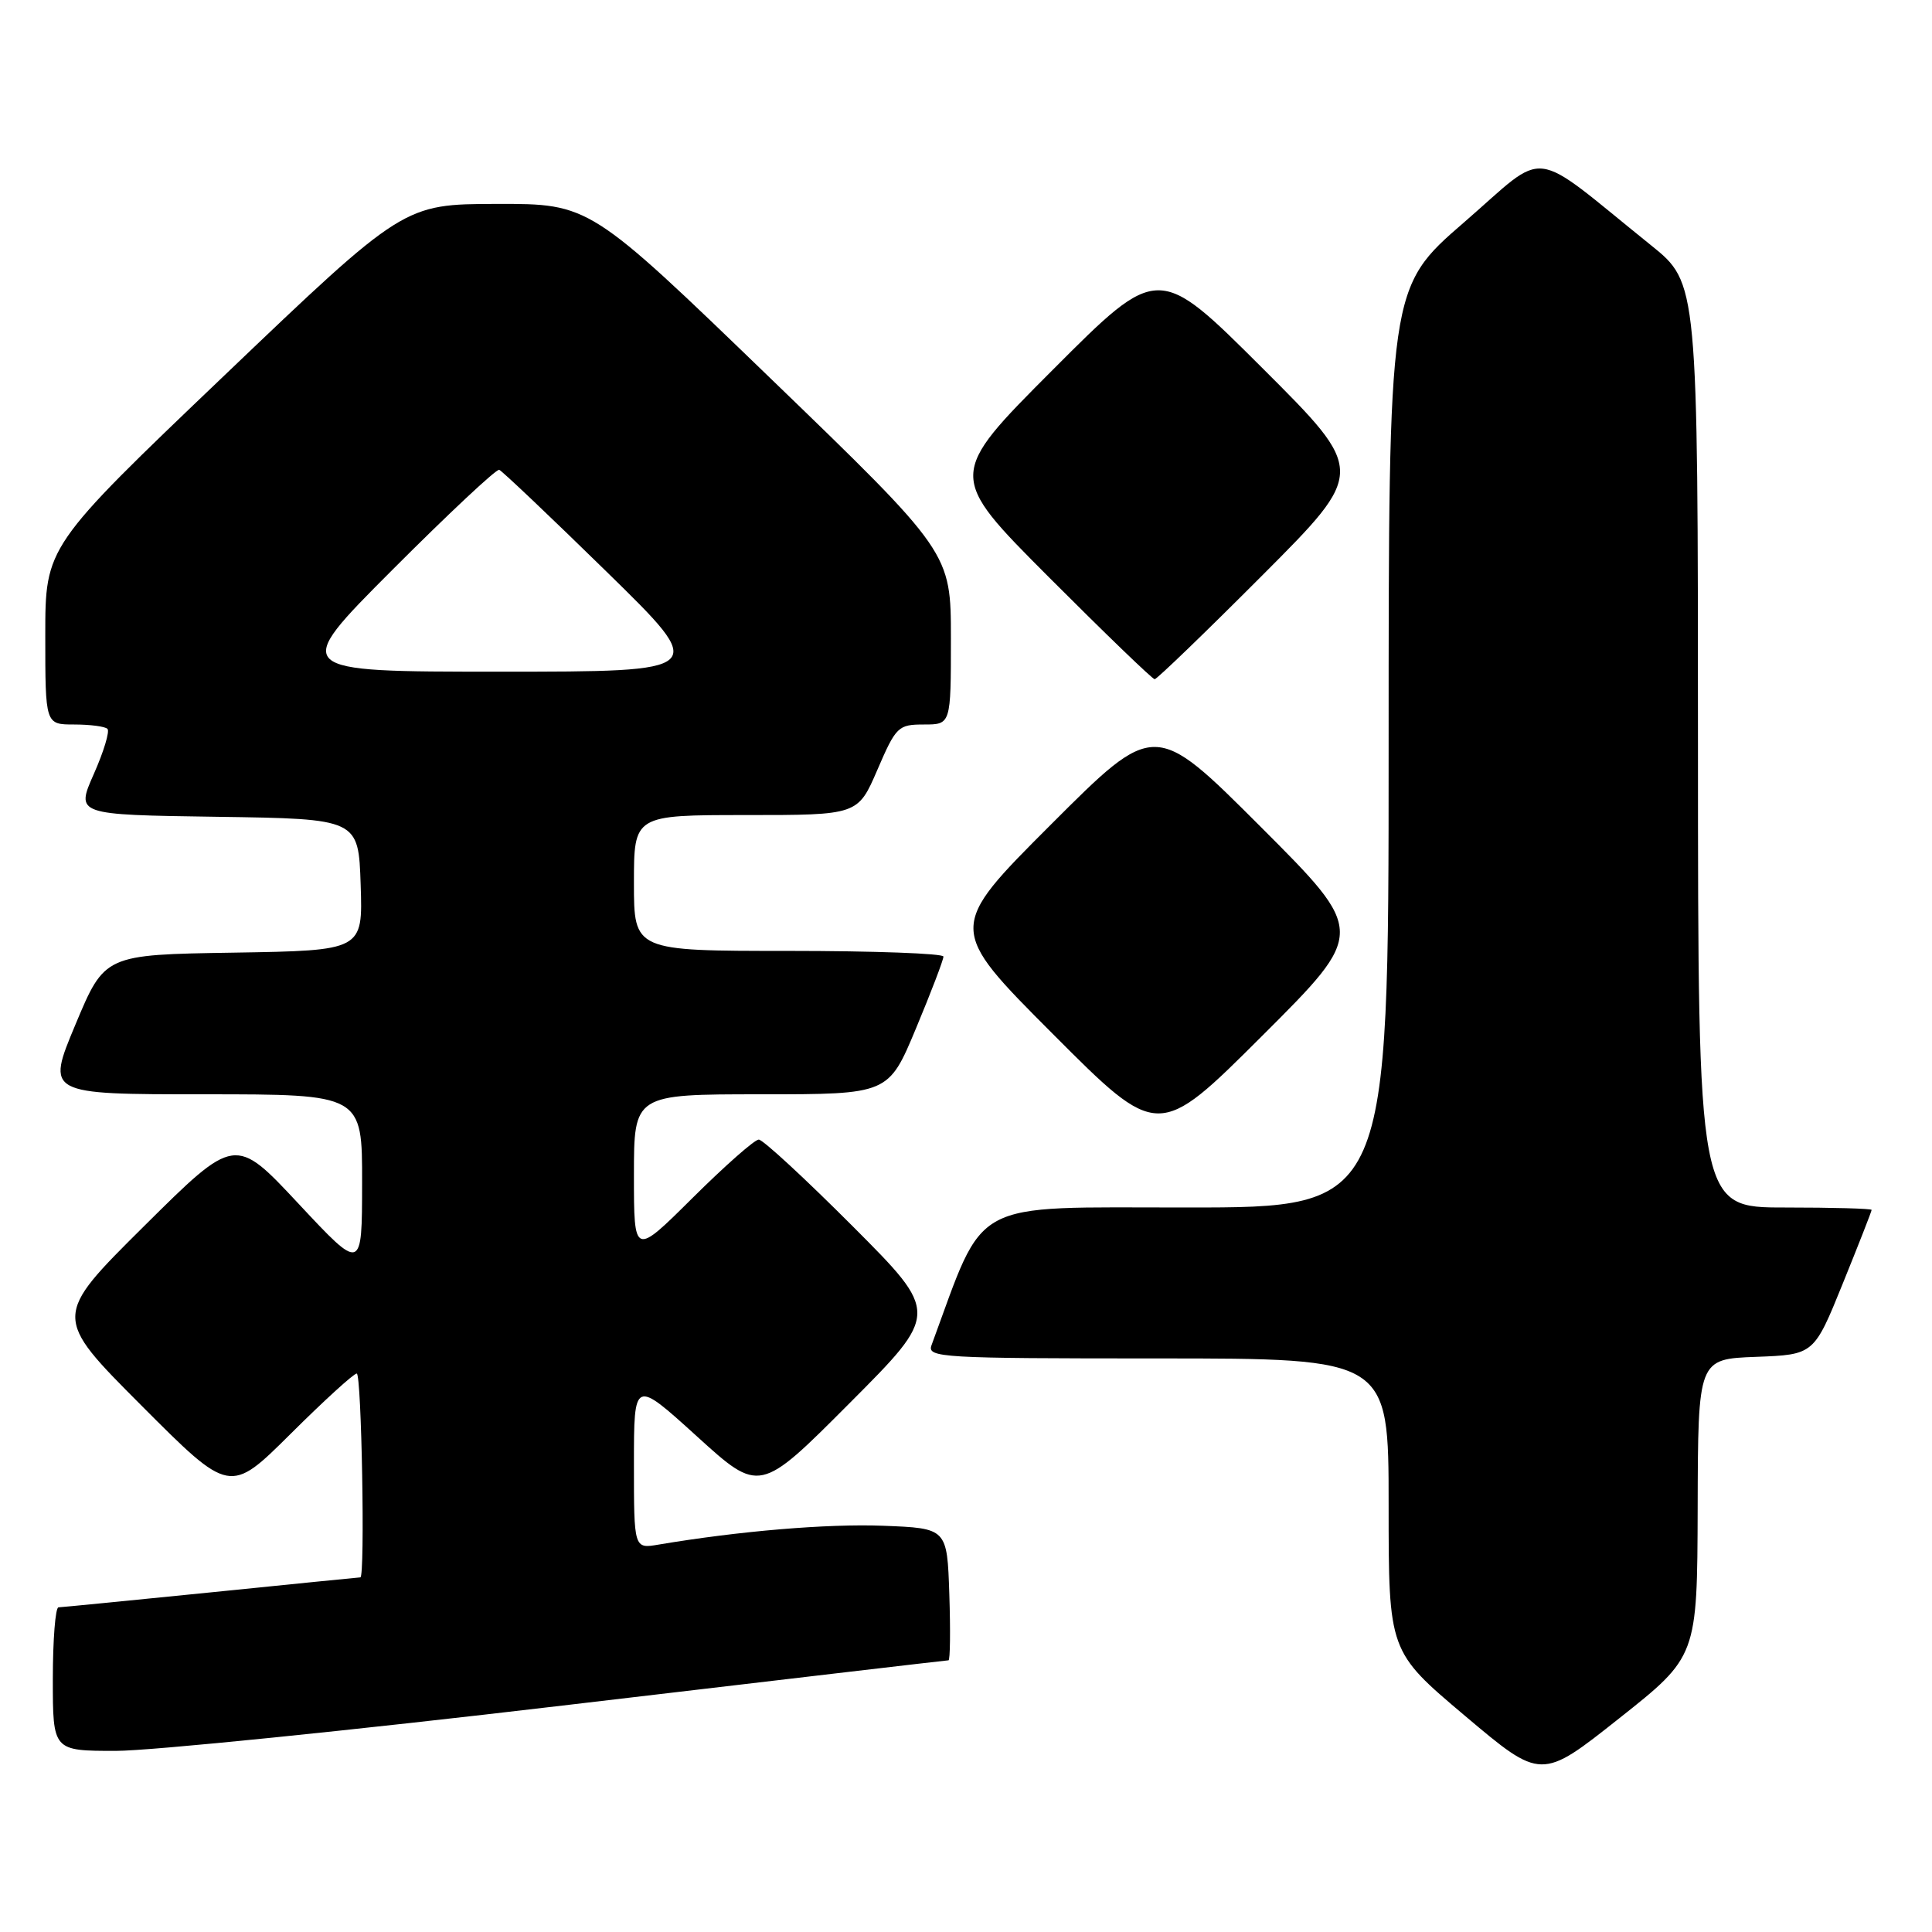 <?xml version="1.0" encoding="UTF-8" standalone="no"?>
<!DOCTYPE svg PUBLIC "-//W3C//DTD SVG 1.1//EN" "http://www.w3.org/Graphics/SVG/1.1/DTD/svg11.dtd" >
<svg xmlns="http://www.w3.org/2000/svg" xmlns:xlink="http://www.w3.org/1999/xlink" version="1.1" viewBox="0 0 256 256">
 <g >
 <path fill="currentColor"
d=" M 224.95 199.79 C 225.00 180.08 225.00 180.08 232.68 179.79 C 240.36 179.50 240.36 179.50 244.18 170.07 C 246.28 164.89 248.00 160.50 248.00 160.32 C 248.00 160.14 242.82 160.00 236.50 160.00 C 225.00 160.00 225.00 160.00 224.99 98.75 C 224.98 37.50 224.98 37.50 218.77 32.50 C 202.39 19.31 205.30 19.67 194.02 29.44 C 184.00 38.11 184.00 38.11 184.00 99.06 C 184.00 160.00 184.00 160.00 157.25 160.00 C 128.11 160.01 130.66 158.63 123.43 178.25 C 122.83 179.89 124.66 180.00 153.39 180.00 C 184.00 180.00 184.00 180.00 184.00 199.41 C 184.00 218.82 184.00 218.82 194.11 227.35 C 204.22 235.88 204.22 235.88 214.55 227.69 C 224.89 219.50 224.89 219.50 224.95 199.79 Z  M 74.50 226.00 C 102.43 222.70 125.46 220.00 125.68 220.00 C 125.90 220.00 125.95 216.06 125.79 211.25 C 125.50 202.50 125.50 202.50 117.00 202.17 C 109.59 201.89 97.93 202.87 87.25 204.67 C 84.00 205.22 84.00 205.22 84.00 193.99 C 84.00 182.75 84.00 182.75 92.33 190.31 C 100.66 197.88 100.66 197.88 112.56 185.94 C 124.47 174.00 124.47 174.00 113.00 162.50 C 106.69 156.18 101.09 151.00 100.54 151.00 C 99.99 151.00 96.05 154.48 91.77 158.73 C 84.00 166.45 84.00 166.45 84.00 155.73 C 84.00 145.00 84.00 145.00 100.86 145.00 C 117.73 145.00 117.73 145.00 121.38 136.25 C 123.39 131.44 125.02 127.16 125.01 126.75 C 125.01 126.34 115.78 126.00 104.50 126.00 C 84.00 126.00 84.00 126.00 84.00 117.00 C 84.00 108.00 84.00 108.00 98.84 108.00 C 113.67 108.00 113.67 108.00 116.26 102.00 C 118.73 96.27 119.01 96.00 122.43 96.00 C 126.00 96.00 126.00 96.00 126.00 84.61 C 126.00 73.22 126.00 73.22 102.07 50.11 C 78.14 27.00 78.14 27.00 65.82 27.02 C 53.50 27.05 53.50 27.05 29.75 49.73 C 6.00 72.41 6.00 72.41 6.00 84.21 C 6.00 96.00 6.00 96.00 9.83 96.00 C 11.94 96.00 13.93 96.26 14.24 96.58 C 14.56 96.89 13.75 99.59 12.43 102.56 C 10.04 107.96 10.04 107.96 28.77 108.23 C 47.50 108.50 47.50 108.50 47.79 117.23 C 48.08 125.95 48.08 125.95 30.97 126.23 C 13.87 126.50 13.87 126.50 10.00 135.75 C 6.13 145.00 6.13 145.00 27.06 145.00 C 48.00 145.00 48.00 145.00 47.98 156.75 C 47.97 168.50 47.97 168.50 39.56 159.50 C 31.15 150.50 31.15 150.50 19.08 162.48 C 7.00 174.47 7.00 174.47 18.73 186.23 C 30.46 197.99 30.46 197.99 38.50 190.00 C 42.92 185.60 46.87 182.00 47.27 182.00 C 47.91 182.00 48.39 208.99 47.75 209.01 C 47.61 209.01 38.73 209.90 28.00 210.99 C 17.27 212.07 8.16 212.97 7.75 212.98 C 7.34 212.99 7.00 217.28 7.00 222.50 C 7.00 232.00 7.00 232.00 15.36 232.00 C 19.96 232.00 46.57 229.30 74.50 226.00 Z  M 167.00 109.51 C 153.00 95.51 153.00 95.51 139.26 109.25 C 125.52 122.99 125.52 122.99 139.50 137.00 C 153.47 151.00 153.47 151.00 167.24 137.26 C 181.01 123.52 181.01 123.52 167.00 109.51 Z  M 167.26 76.24 C 181.00 62.47 181.00 62.47 167.24 48.74 C 153.47 35.00 153.47 35.00 139.50 49.00 C 125.53 63.00 125.53 63.00 139.00 76.50 C 146.41 83.92 152.71 90.00 153.00 90.00 C 153.29 90.00 159.71 83.81 167.26 76.24 Z  M 52.00 75.50 C 59.42 68.07 65.78 62.11 66.15 62.25 C 66.52 62.39 72.92 68.46 80.37 75.75 C 93.92 89.00 93.92 89.00 66.23 89.00 C 38.53 89.00 38.53 89.00 52.00 75.50 Z "/>
</g>
</svg>